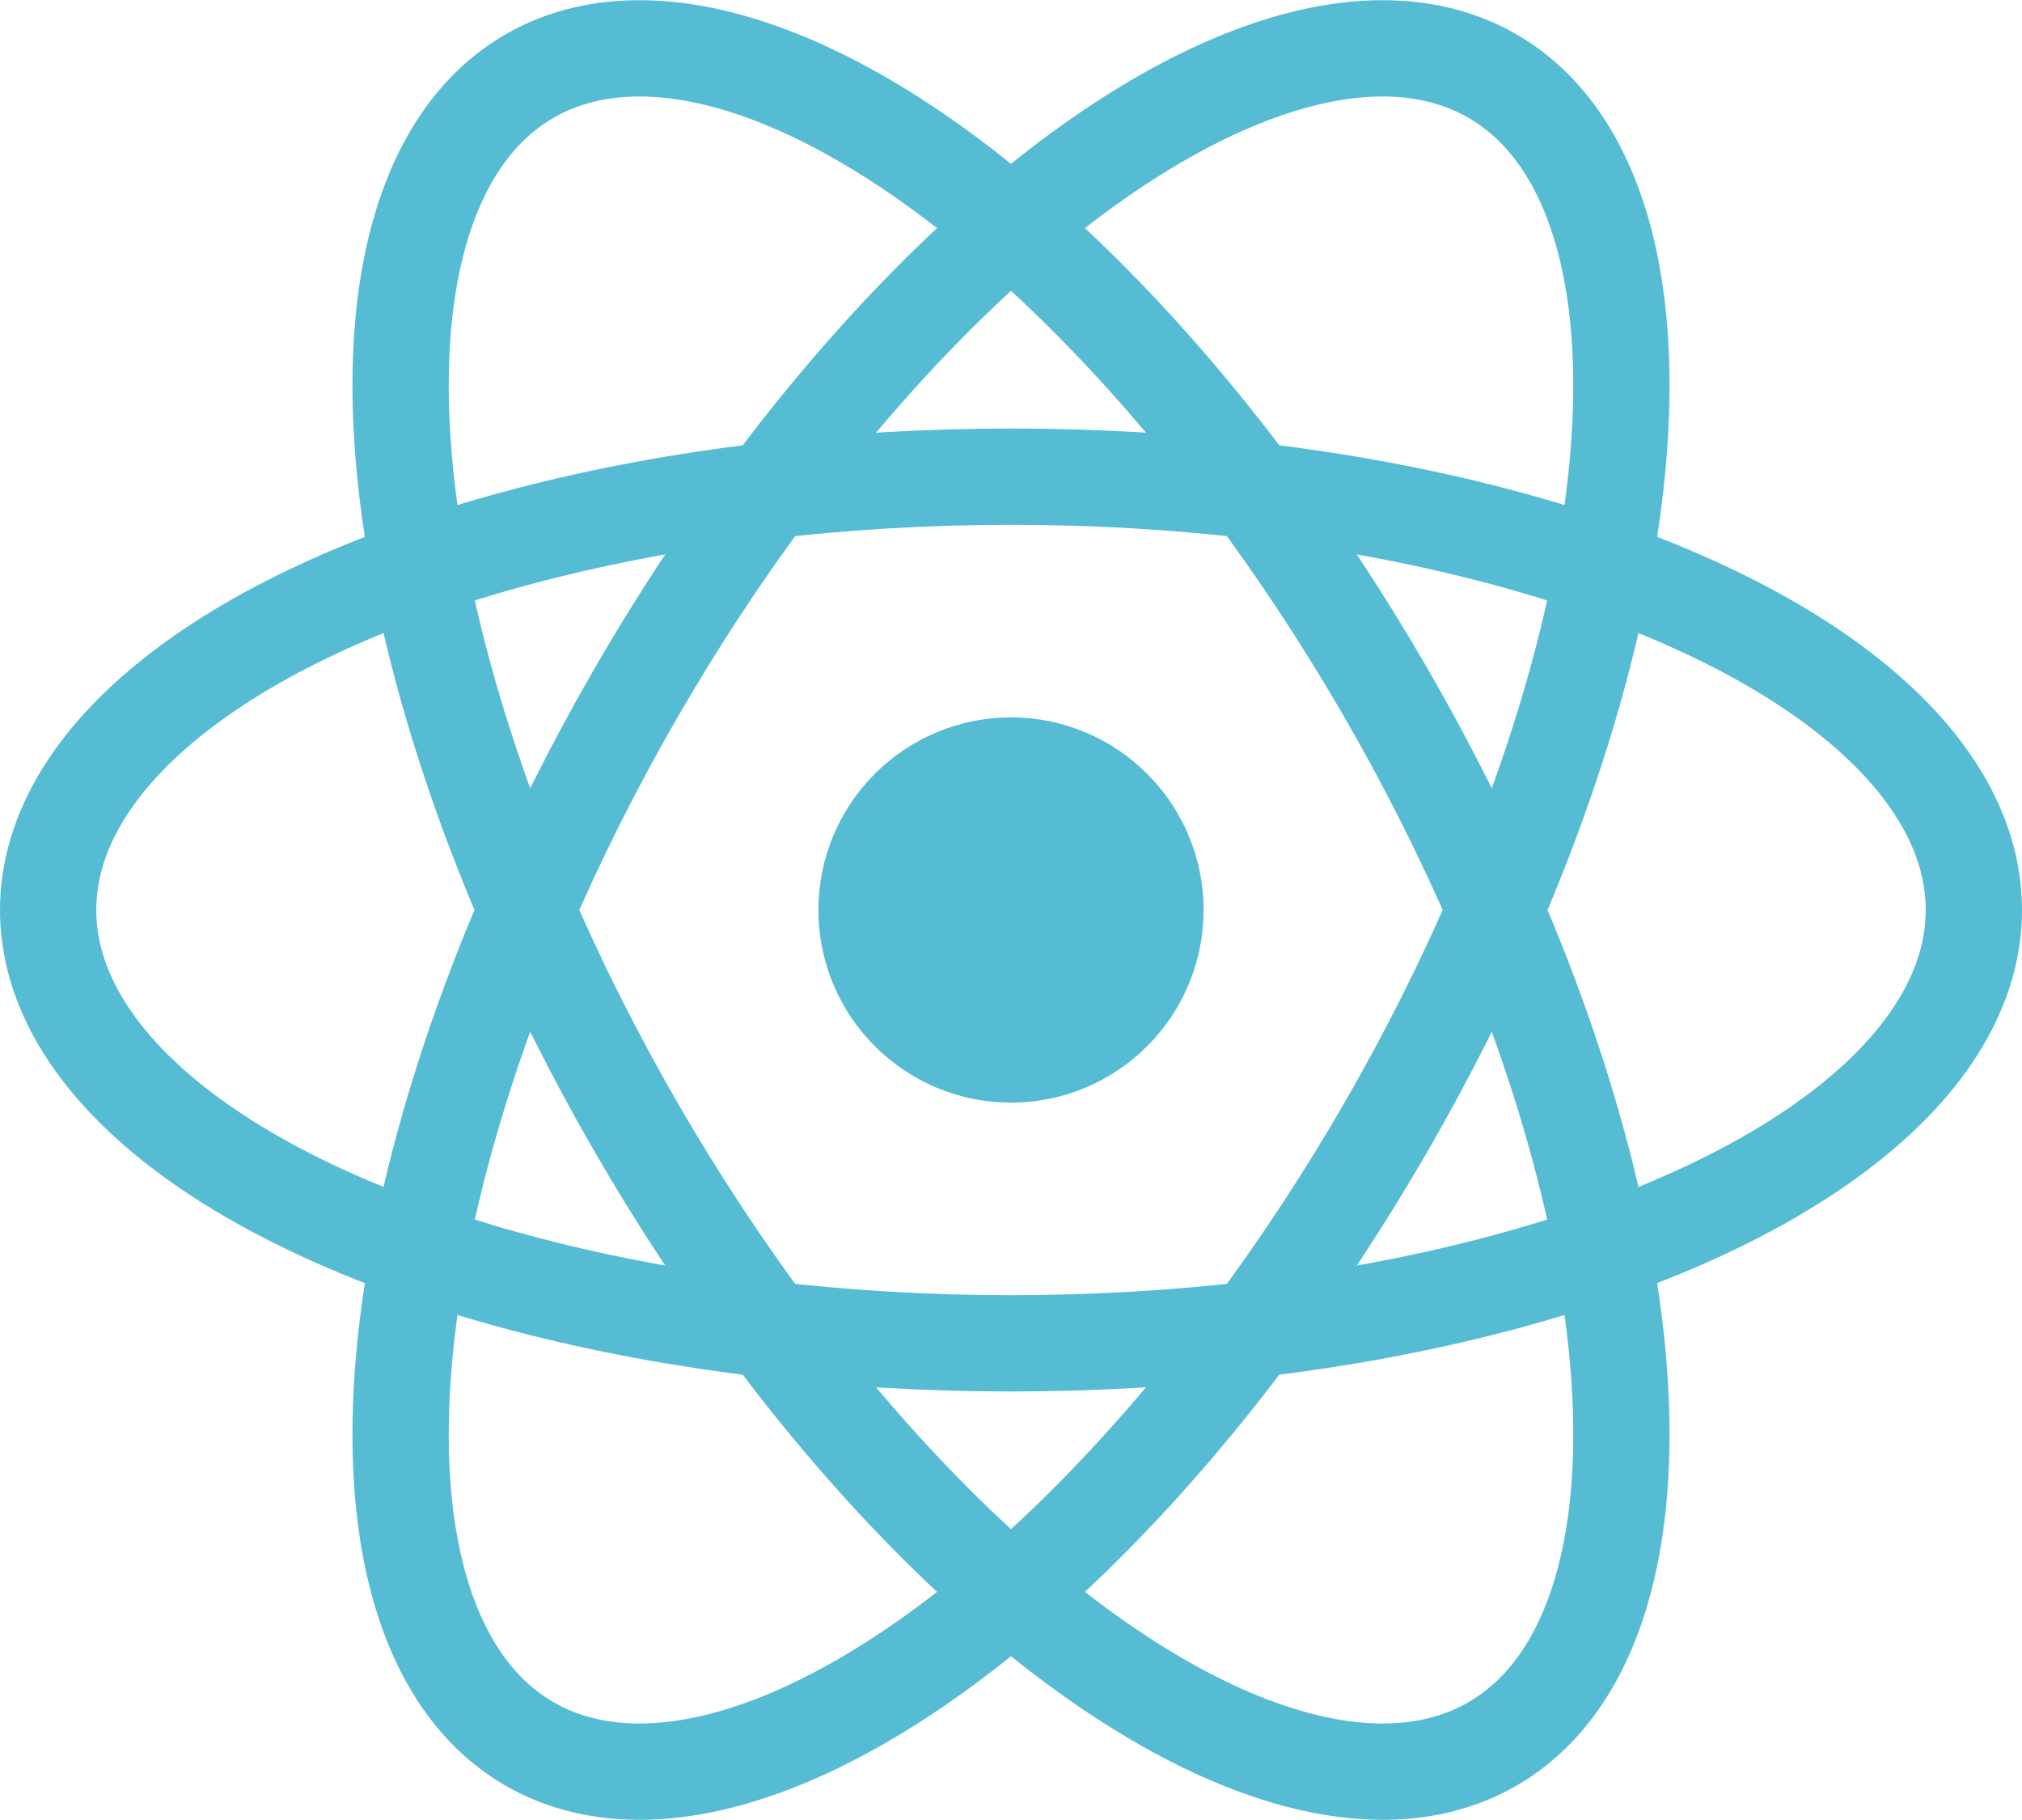 <svg width="100%" height="100%" viewBox="-10.5 -9.45 21 18.9" fill="#56bcd4" xmlns="http://www.w3.org/2000/svg" ><circle cx="0" cy="0" r="2" fill="#56bcd4"></circle><g stroke="#56bcd4" stroke-width="1" fill="none"><ellipse rx="10" ry="4.5"></ellipse><ellipse rx="10" ry="4.5" transform="rotate(60)"></ellipse><ellipse rx="10" ry="4.5" transform="rotate(120)"></ellipse></g></svg>